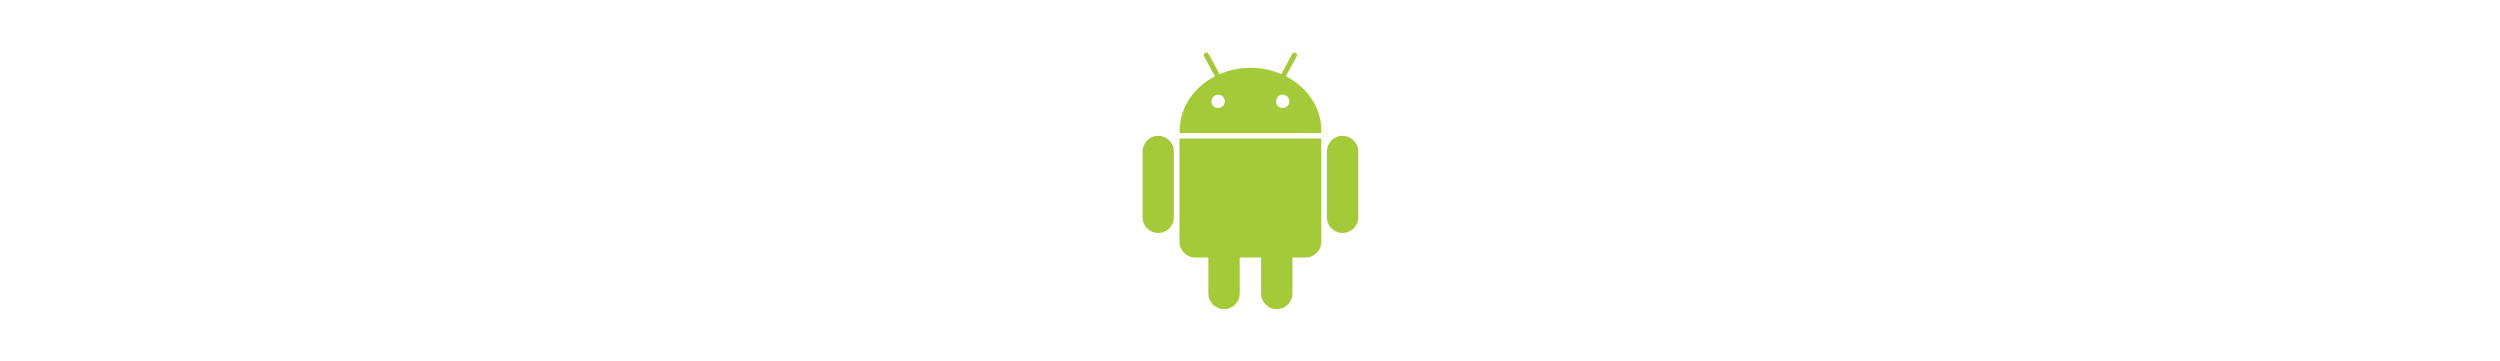 <svg id="レイヤー_2" xmlns="http://www.w3.org/2000/svg" height="148" viewBox="0 0 1024 1024"><style>.st0{display:none;fill:#fff}.st1{fill:#a4ca39}</style><path class="st0" d="M1.1.5h1024v1024H1.1z"/><path class="st1" d="M251.9 384.9c-24.5 0-44.4 19.9-44.4 44.4v186.5c0 24.5 19.9 44.4 44.4 44.4s44.4-19.9 44.4-44.4V429.3c0-24.5-19.9-44.4-44.4-44.4zm566.8 44.4c0-24.5-19.9-44.4-44.4-44.4s-44.4 19.9-44.4 44.4v186.5c0 24.5 19.9 44.4 44.4 44.4s44.4-19.9 44.4-44.4V429.3zm-504.3-36.6h-2.2v292.7c0 24.4 20 44.4 44.4 44.4H394v102c0 24.5 19.9 44.4 44.4 44.4s44.4-19.9 44.4-44.4v-102h60.6v102c0 24.5 19.9 44.4 44.4 44.4s44.4-19.9 44.4-44.4v-102h37.4c24.4 0 44.4-20 44.4-44.4V392.7H314.4zm399.2-15.6v-21.4c-.6-6.1-1.5-12.1-2.7-17.9-11-52.1-47.3-96.2-97.1-121.8l30.6-56.5c1.9-3.5.6-7.9-2.9-9.8-3.5-1.9-7.9-.6-9.8 2.9l-31 57.3c-26.4-11.3-56-17.7-87.2-17.7-31.5 0-61.3 6.5-87.8 17.9l-31.2-57.5c-1.9-3.5-6.3-4.8-9.8-2.9-3.5 1.9-4.8 6.3-2.9 9.8l30.8 56.8c-47.5 24.6-82.6 66-95.1 115.1-3.2 12.7-4.9 26-4.9 39.6 0 2 .1 4.1.1 6.1h400.9zM604.5 268.4c10.4 0 18.9 8.4 18.9 18.9 0 10.4-8.4 18.9-18.9 18.9-10.4 0-18.9-8.4-18.9-18.9 0-10.5 8.5-18.9 18.9-18.9zm-182.8 0c10.4 0 18.9 8.4 18.9 18.9 0 10.4-8.4 18.9-18.9 18.9-10.4 0-18.9-8.4-18.9-18.9 0-10.5 8.5-18.9 18.9-18.9z"/></svg>